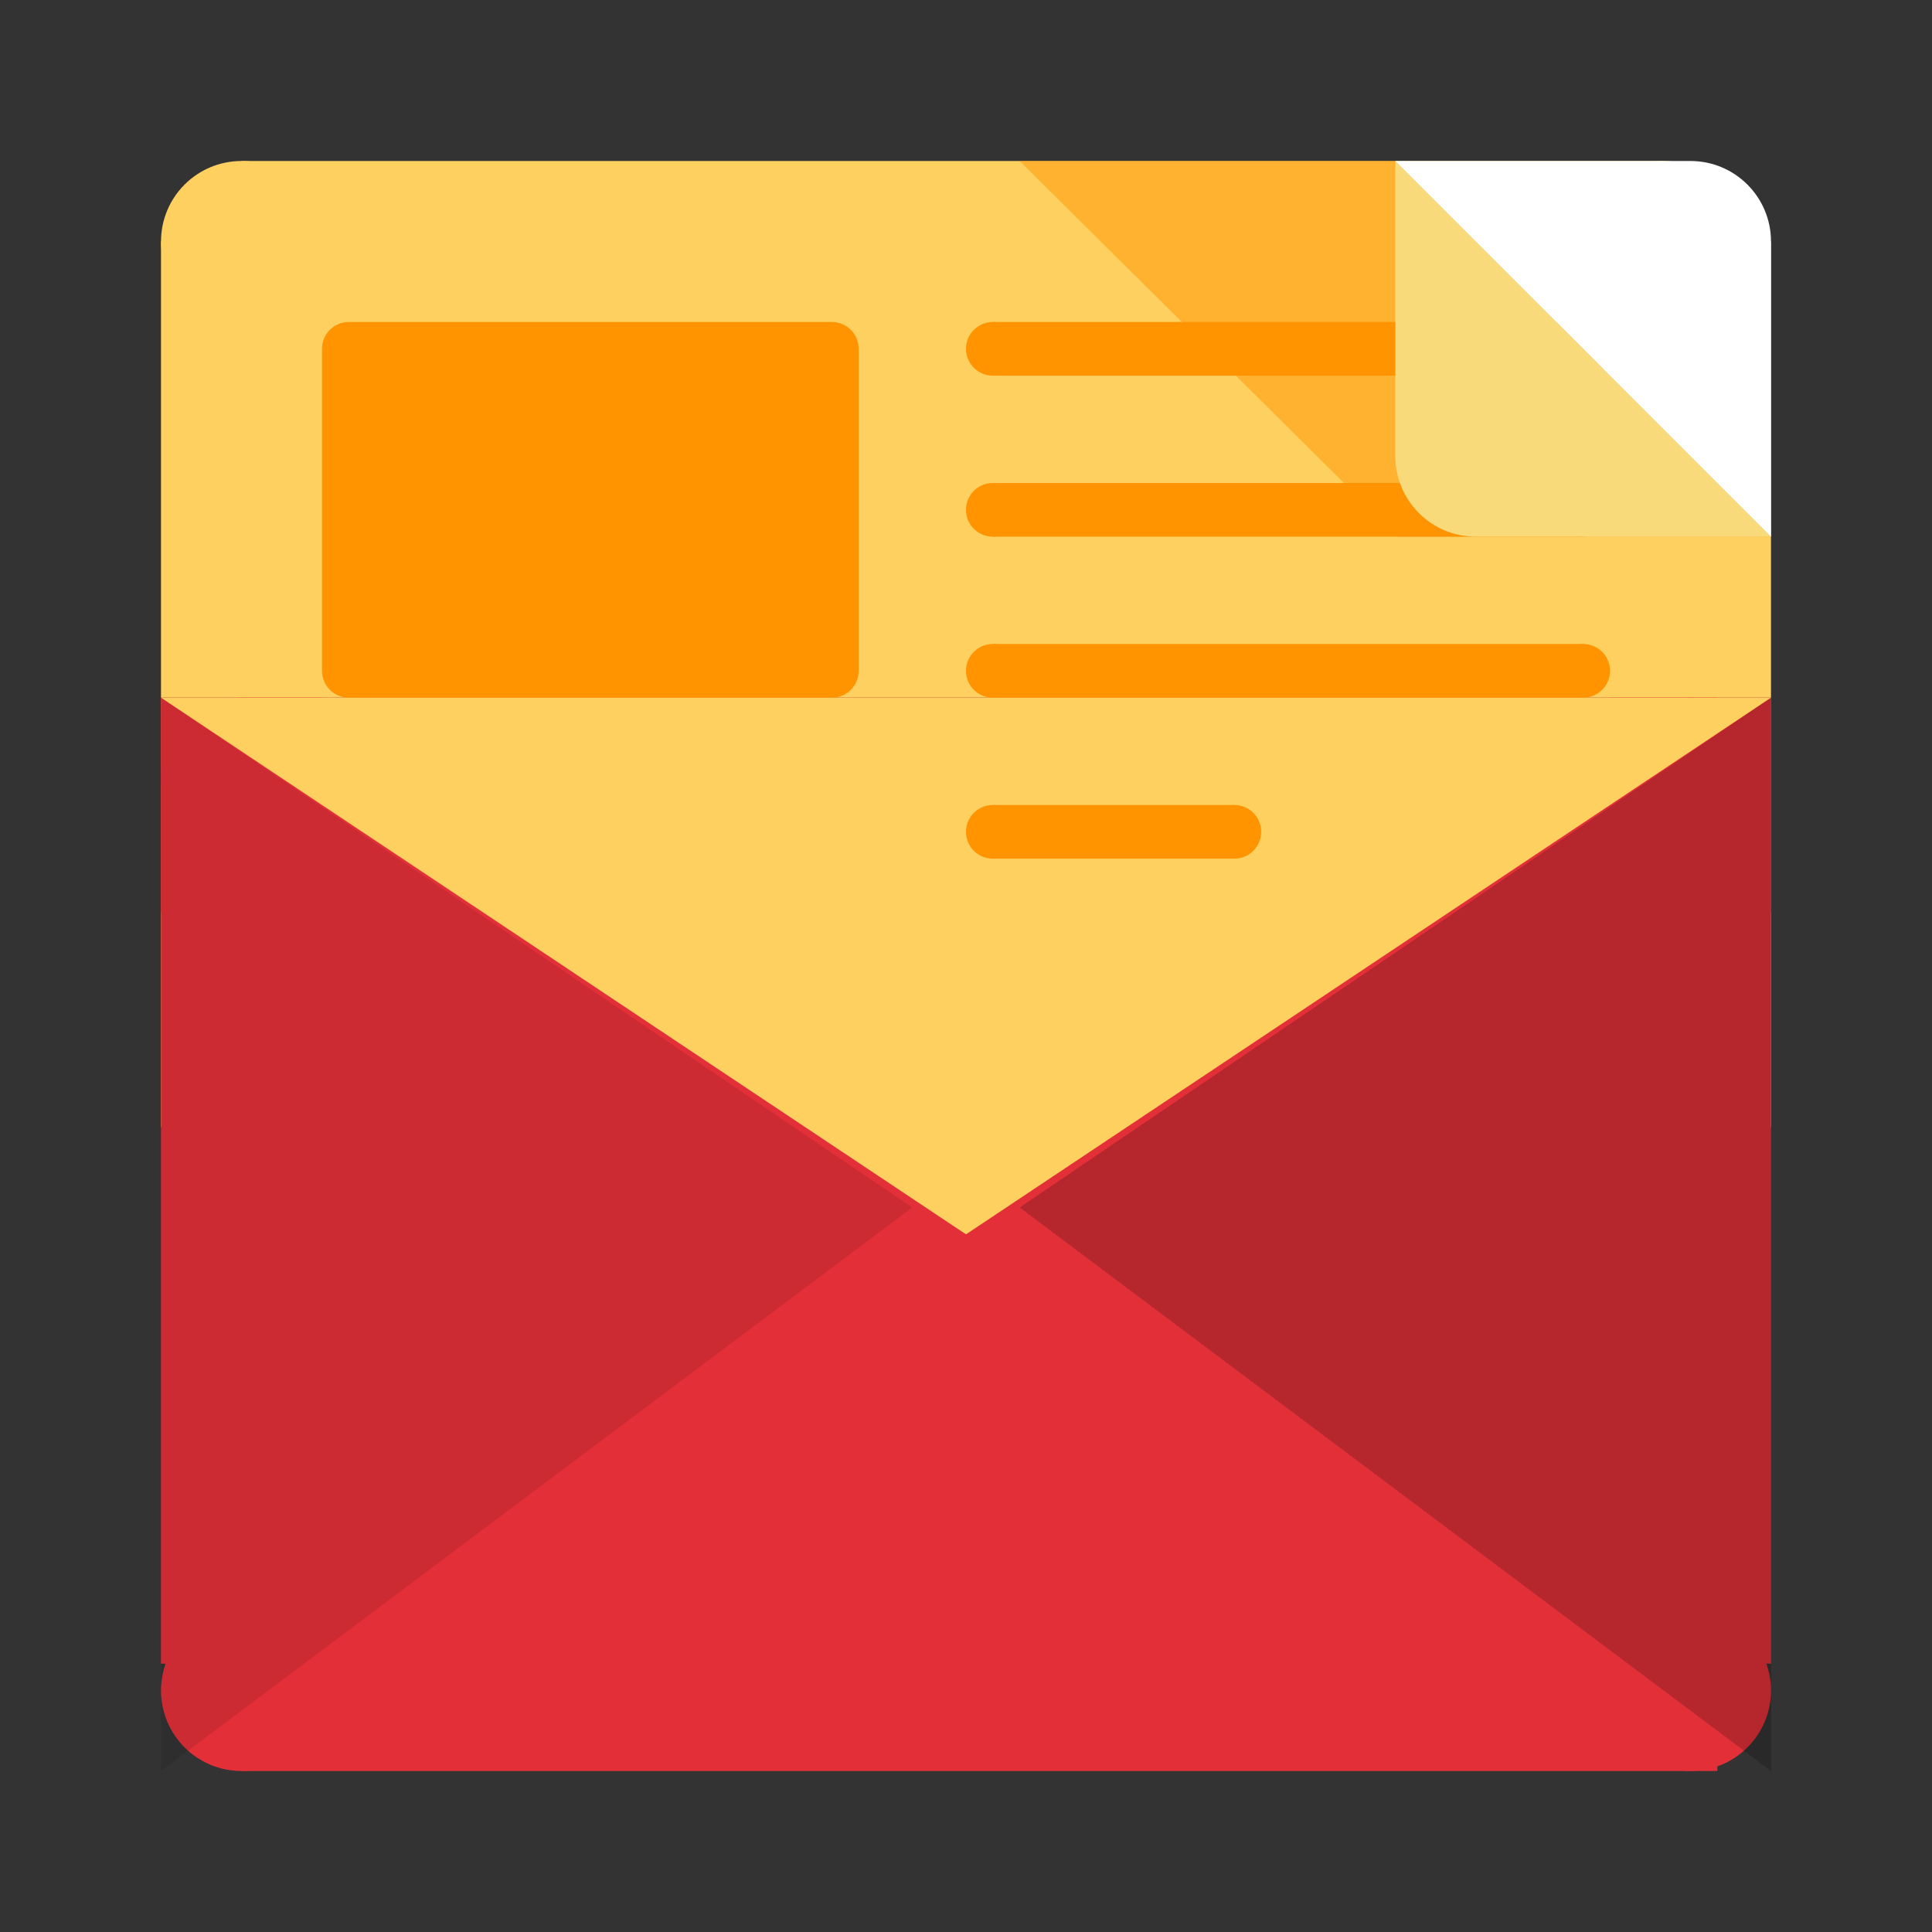 <?xml version="1.0" encoding="utf-8"?>
<!-- Generator: Adobe Illustrator 17.0.0, SVG Export Plug-In . SVG Version: 6.00 Build 0)  -->
<!DOCTYPE svg PUBLIC "-//W3C//DTD SVG 1.1//EN" "http://www.w3.org/Graphics/SVG/1.1/DTD/svg11.dtd">
<svg version="1.1" id="Layer_1" xmlns="http://www.w3.org/2000/svg" xmlns:xlink="http://www.w3.org/1999/xlink" x="0px" y="0px"
	 width="72px" height="72px" viewBox="0 0 72 72" enable-background="new 0 0 72 72" xml:space="preserve">
<rect x="0" y="0" width="72" height="72" fill="#333333" stroke="none"/>
<g>
	<path fill="#FDD05F" d="M12,9c0,1.657-1.344,3-3,3c-1.656,0-3-1.343-3-3c0-1.657,1.344-3,3-3C10.656,6,12,7.343,12,9"/>
	<rect x="6" y="9" fill="#FDD05F" width="6" height="33"/>
	<path fill="#FDD05F" d="M65,9c0,1.657-1.344,3-3,3c-1.656,0-3-1.343-3-3c0-1.657,1.344-3,3-3C63.656,6,65,7.343,65,9"/>
	<rect x="60" y="9" fill="#FDD05F" width="6" height="33"/>
	<rect x="9" y="6" fill="#FDD05F" width="53" height="40"/>
	<path fill="#E33038" d="M12,29c0,1.657-1.344,3-3,3c-1.656,0-3-1.343-3-3c0-1.657,1.344-3,3-3C10.656,26,12,27.343,12,29"/>
	<path fill="#E33038" d="M12,63c0,1.657-1.344,3-3,3c-1.656,0-3-1.343-3-3c0-1.657,1.344-3,3-3C10.656,60,12,61.343,12,63"/>
	<rect x="6" y="26" fill="#A9242A" width="60" height="8"/>
	<rect x="6" y="26" fill="#E33038" width="6" height="36"/>
	<path fill="#E33038" d="M66,29c0,1.657-1.344,3-3,3c-1.656,0-3-1.343-3-3c0-1.657,1.344-3,3-3C64.656,26,66,27.343,66,29"/>
	<path fill="#E33038" d="M66,63c0,1.657-1.344,3-3,3c-1.656,0-3-1.343-3-3c0-1.657,1.344-3,3-3C64.656,60,66,61.343,66,63"/>
	<rect x="60" y="26" fill="#E33038" width="6" height="36"/>
	<rect x="9" y="26" fill="#E33038" width="55" height="40"/>
	<polyline fill="#FDD05F" points="66,26 36,46 6,26 	"/>
	<g opacity="0.2">
		<g>
			<defs>
				<rect id="SVGID_47_" x="38" y="26" width="28" height="40"/>
			</defs>
			<clipPath id="SVGID_2_">
				<use xlink:href="#SVGID_47_"  overflow="visible"/>
			</clipPath>
			<polygon clip-path="url(#SVGID_2_)" points="66,66 38,45 66,26 			"/>
		</g>
	</g>
	<g opacity="0.1">
		<g>
			<defs>
				<rect id="SVGID_49_" x="6" y="26" width="28" height="40"/>
			</defs>
			<clipPath id="SVGID_4_">
				<use xlink:href="#SVGID_49_"  overflow="visible"/>
			</clipPath>
			<polygon clip-path="url(#SVGID_4_)" points="6,66 34,45 6,26 			"/>
		</g>
	</g>
	<path fill="#FF9300" d="M38,13c0,0.553-0.447,1-1,1c-0.553,0-1-0.447-1-1c0-0.553,0.447-1,1-1C37.553,12,38,12.447,38,13"/>
	<path fill="#FF9300" d="M60,13c0,0.553-0.447,1-1,1c-0.553,0-1-0.447-1-1c0-0.553,0.447-1,1-1C59.553,12,60,12.447,60,13"/>
	<rect x="37" y="12" fill="#FF9300" width="22" height="2"/>
	<path fill="#FF9300" d="M38,19c0,0.553-0.447,1-1,1c-0.553,0-1-0.447-1-1c0-0.553,0.447-1,1-1C37.553,18,38,18.447,38,19"/>
	<path fill="#FF9300" d="M60,19c0,0.553-0.447,1-1,1c-0.553,0-1-0.447-1-1c0-0.553,0.447-1,1-1C59.553,18,60,18.447,60,19"/>
	<rect x="37" y="18" fill="#FF9300" width="22" height="2"/>
	<path fill="#FF9300" d="M38,25c0,0.553-0.447,1-1,1c-0.553,0-1-0.447-1-1c0-0.553,0.447-1,1-1C37.553,24,38,24.447,38,25"/>
	<path fill="#FF9300" d="M60,25c0,0.553-0.447,1-1,1c-0.553,0-1-0.447-1-1c0-0.553,0.447-1,1-1C59.553,24,60,24.447,60,25"/>
	<rect x="37" y="24" fill="#FF9300" width="22" height="2"/>
	<path fill="#FF9300" d="M38,31c0,0.553-0.447,1-1,1c-0.553,0-1-0.447-1-1c0-0.553,0.447-1,1-1C37.553,30,38,30.447,38,31"/>
	<path fill="#FF9300" d="M47,31c0,0.553-0.447,1-1,1c-0.553,0-1-0.447-1-1c0-0.553,0.447-1,1-1C46.553,30,47,30.447,47,31"/>
	<rect x="37" y="30" fill="#FF9300" width="9" height="2"/>
	<path fill="#FF9300" d="M12,25c0,0.553,0.447,1,1,1h18c0.553,0,1-0.447,1-1V13c0-0.553-0.447-1-1-1H13c-0.553,0-1,0.447-1,1V25z"/>
	<g opacity="0.5">
		<g>
			<defs>
				<rect id="SVGID_51_" x="38" y="6" width="28" height="14"/>
			</defs>
			<clipPath id="SVGID_6_">
				<use xlink:href="#SVGID_51_"  overflow="visible"/>
			</clipPath>
			<polygon clip-path="url(#SVGID_6_)" fill="#FF9300" points="52.1,20 66,20 52,6 38,6 			"/>
		</g>
	</g>
	<path fill="#F8DA7B" d="M52,6v11c0,1.657,1.344,3,3,3h11L52,6z"/>
	<path fill="#FFFFFF" d="M66,20V9c0-1.657-1.344-3-3-3H52L66,20z"/>
</g>
</svg>

